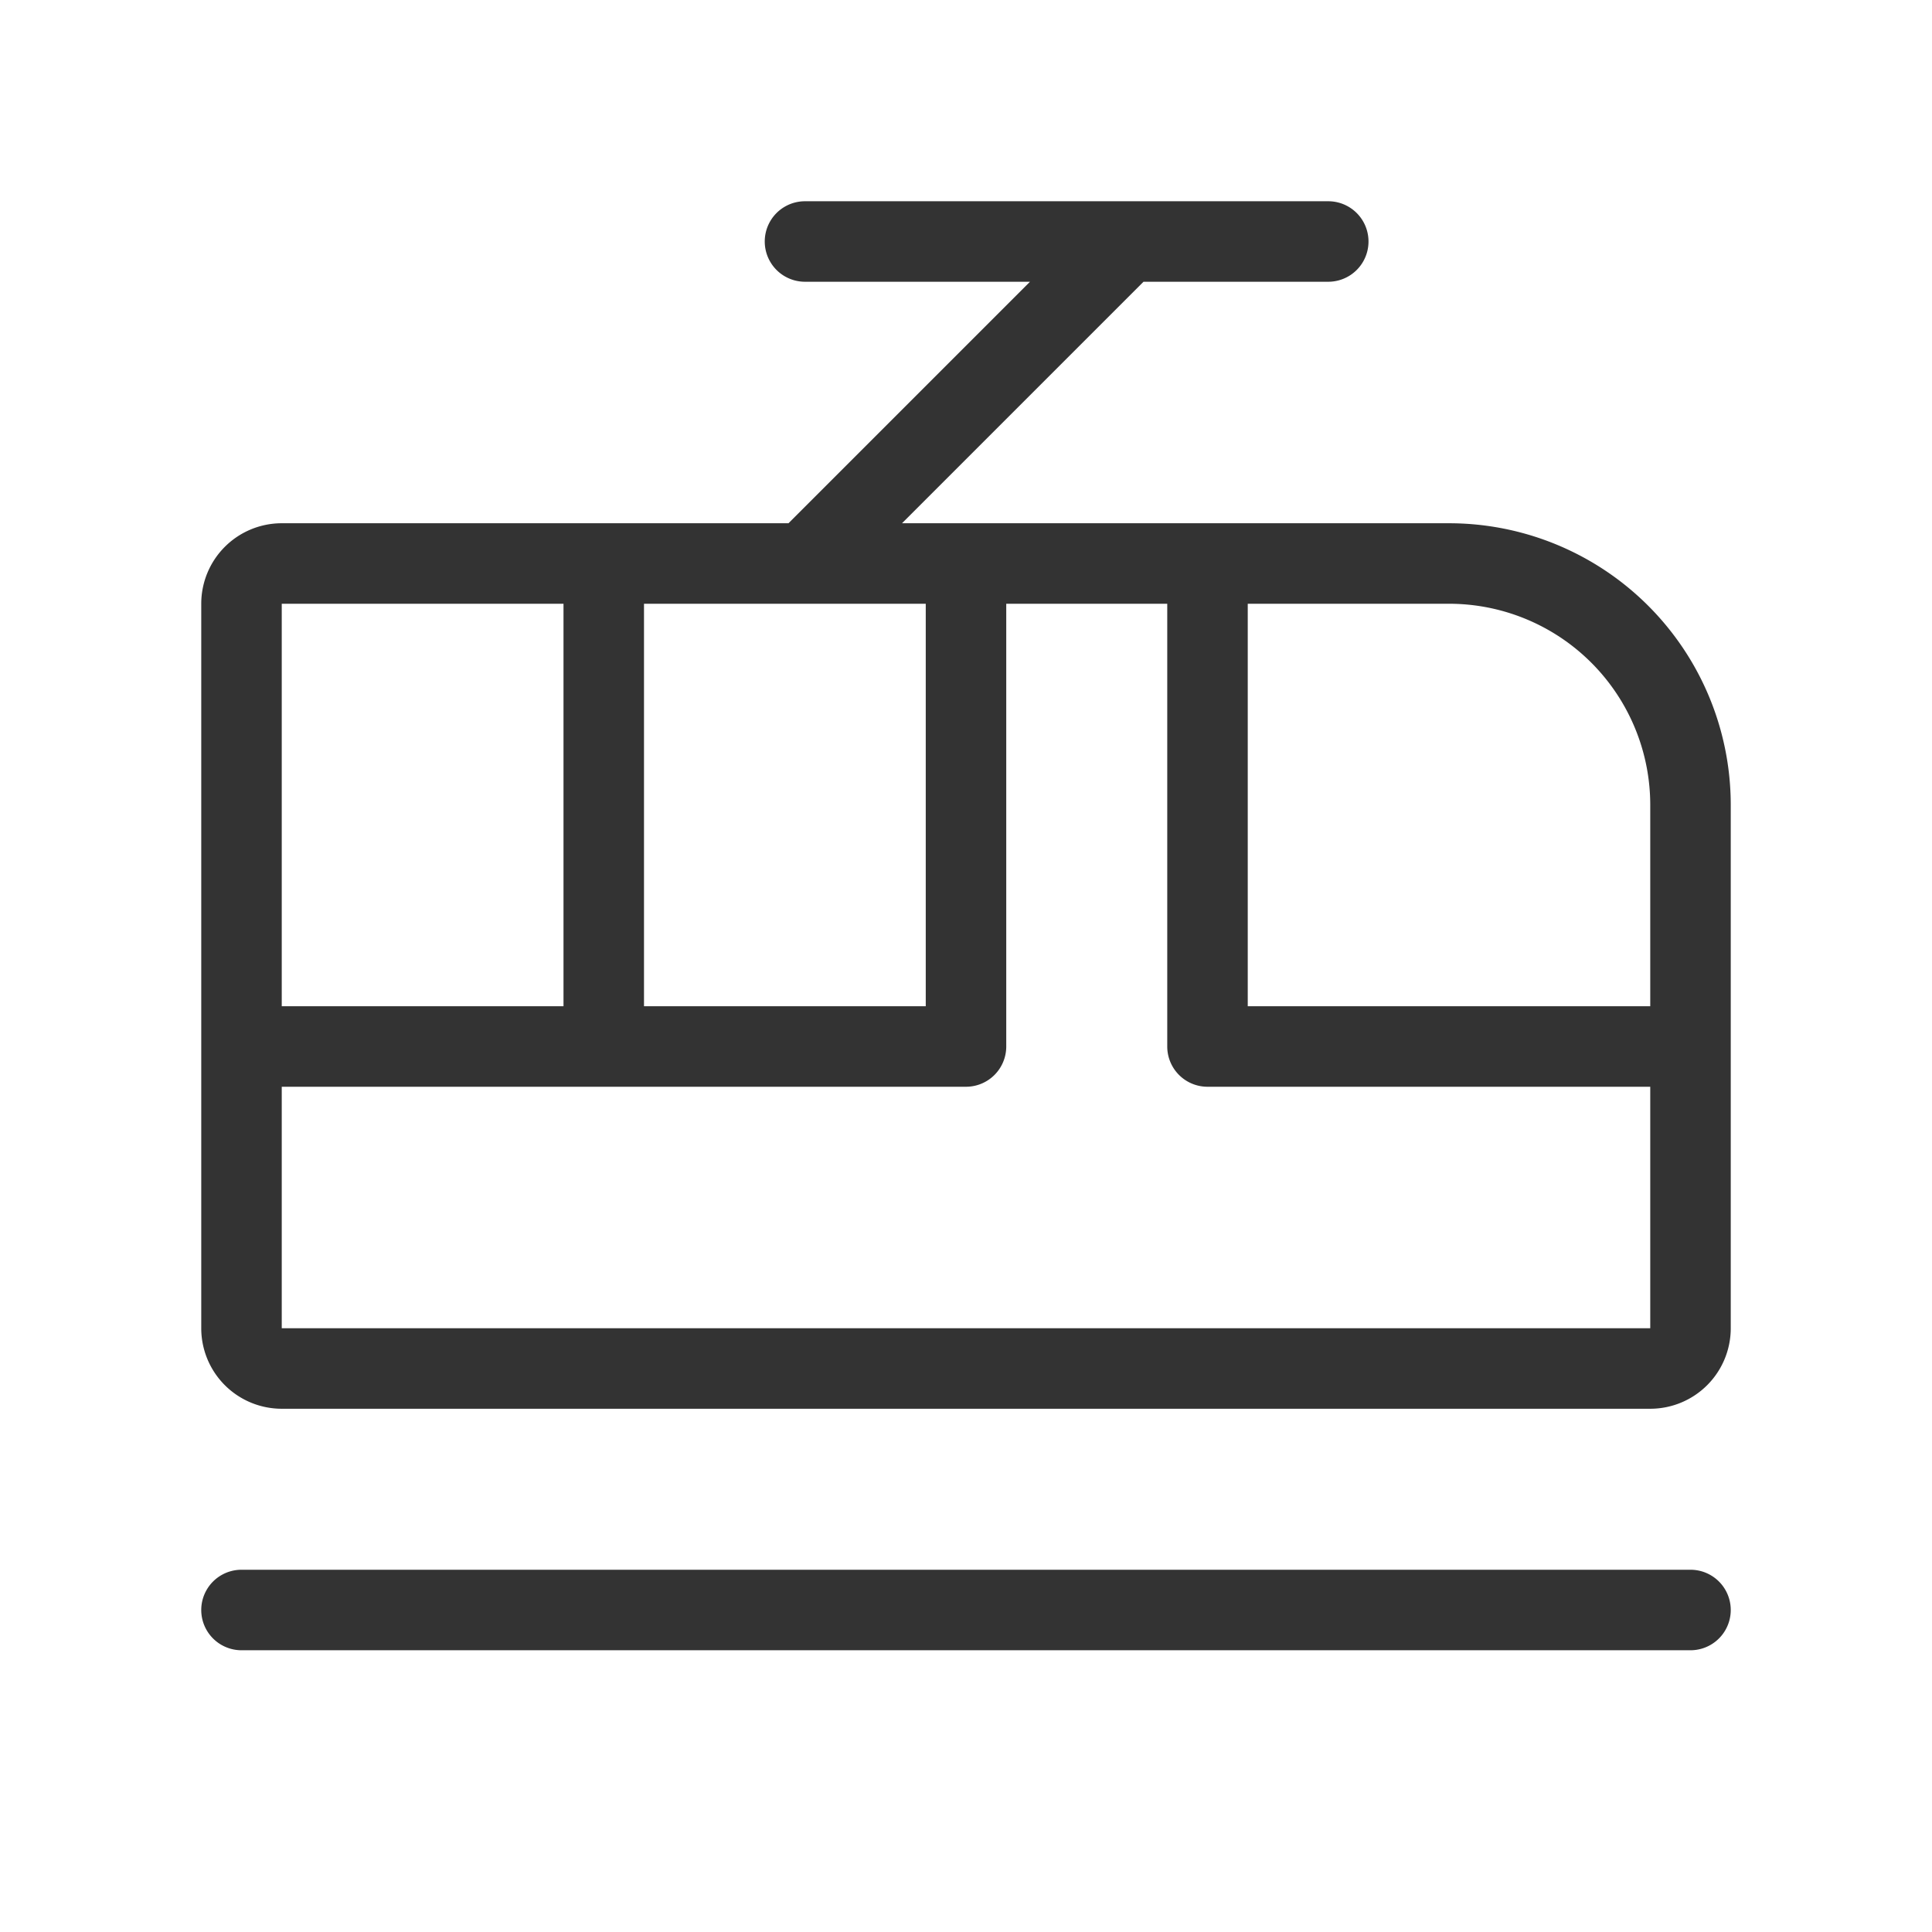 <svg id="Ebene_1" data-name="Ebene 1" xmlns="http://www.w3.org/2000/svg" viewBox="0 0 48 48"><defs><style>.cls-1{fill:#333;}</style></defs><title>is24_product_48px_public_transport_option</title><path class="cls-1" d="M42,39H6a1,1,0,0,0,0,2H42a1,1,0,0,0,0-2Z"/><path class="cls-1" d="M36,13H22.41l6-6H33a1,1,0,0,0,0-2H20a1,1,0,0,0,0,2h5.59l-6,6H7a2,2,0,0,0-2,2V33a2,2,0,0,0,2,2H41a2,2,0,0,0,2-2V20A7,7,0,0,0,36,13Zm5,7v5H31V15h5A5,5,0,0,1,41,20ZM23,15V25H16V15ZM7,15h7V25H7V15ZM7,33V27H24a1,1,0,0,0,1-1V15h4V26a1,1,0,0,0,1,1H41v6Z"/></svg>